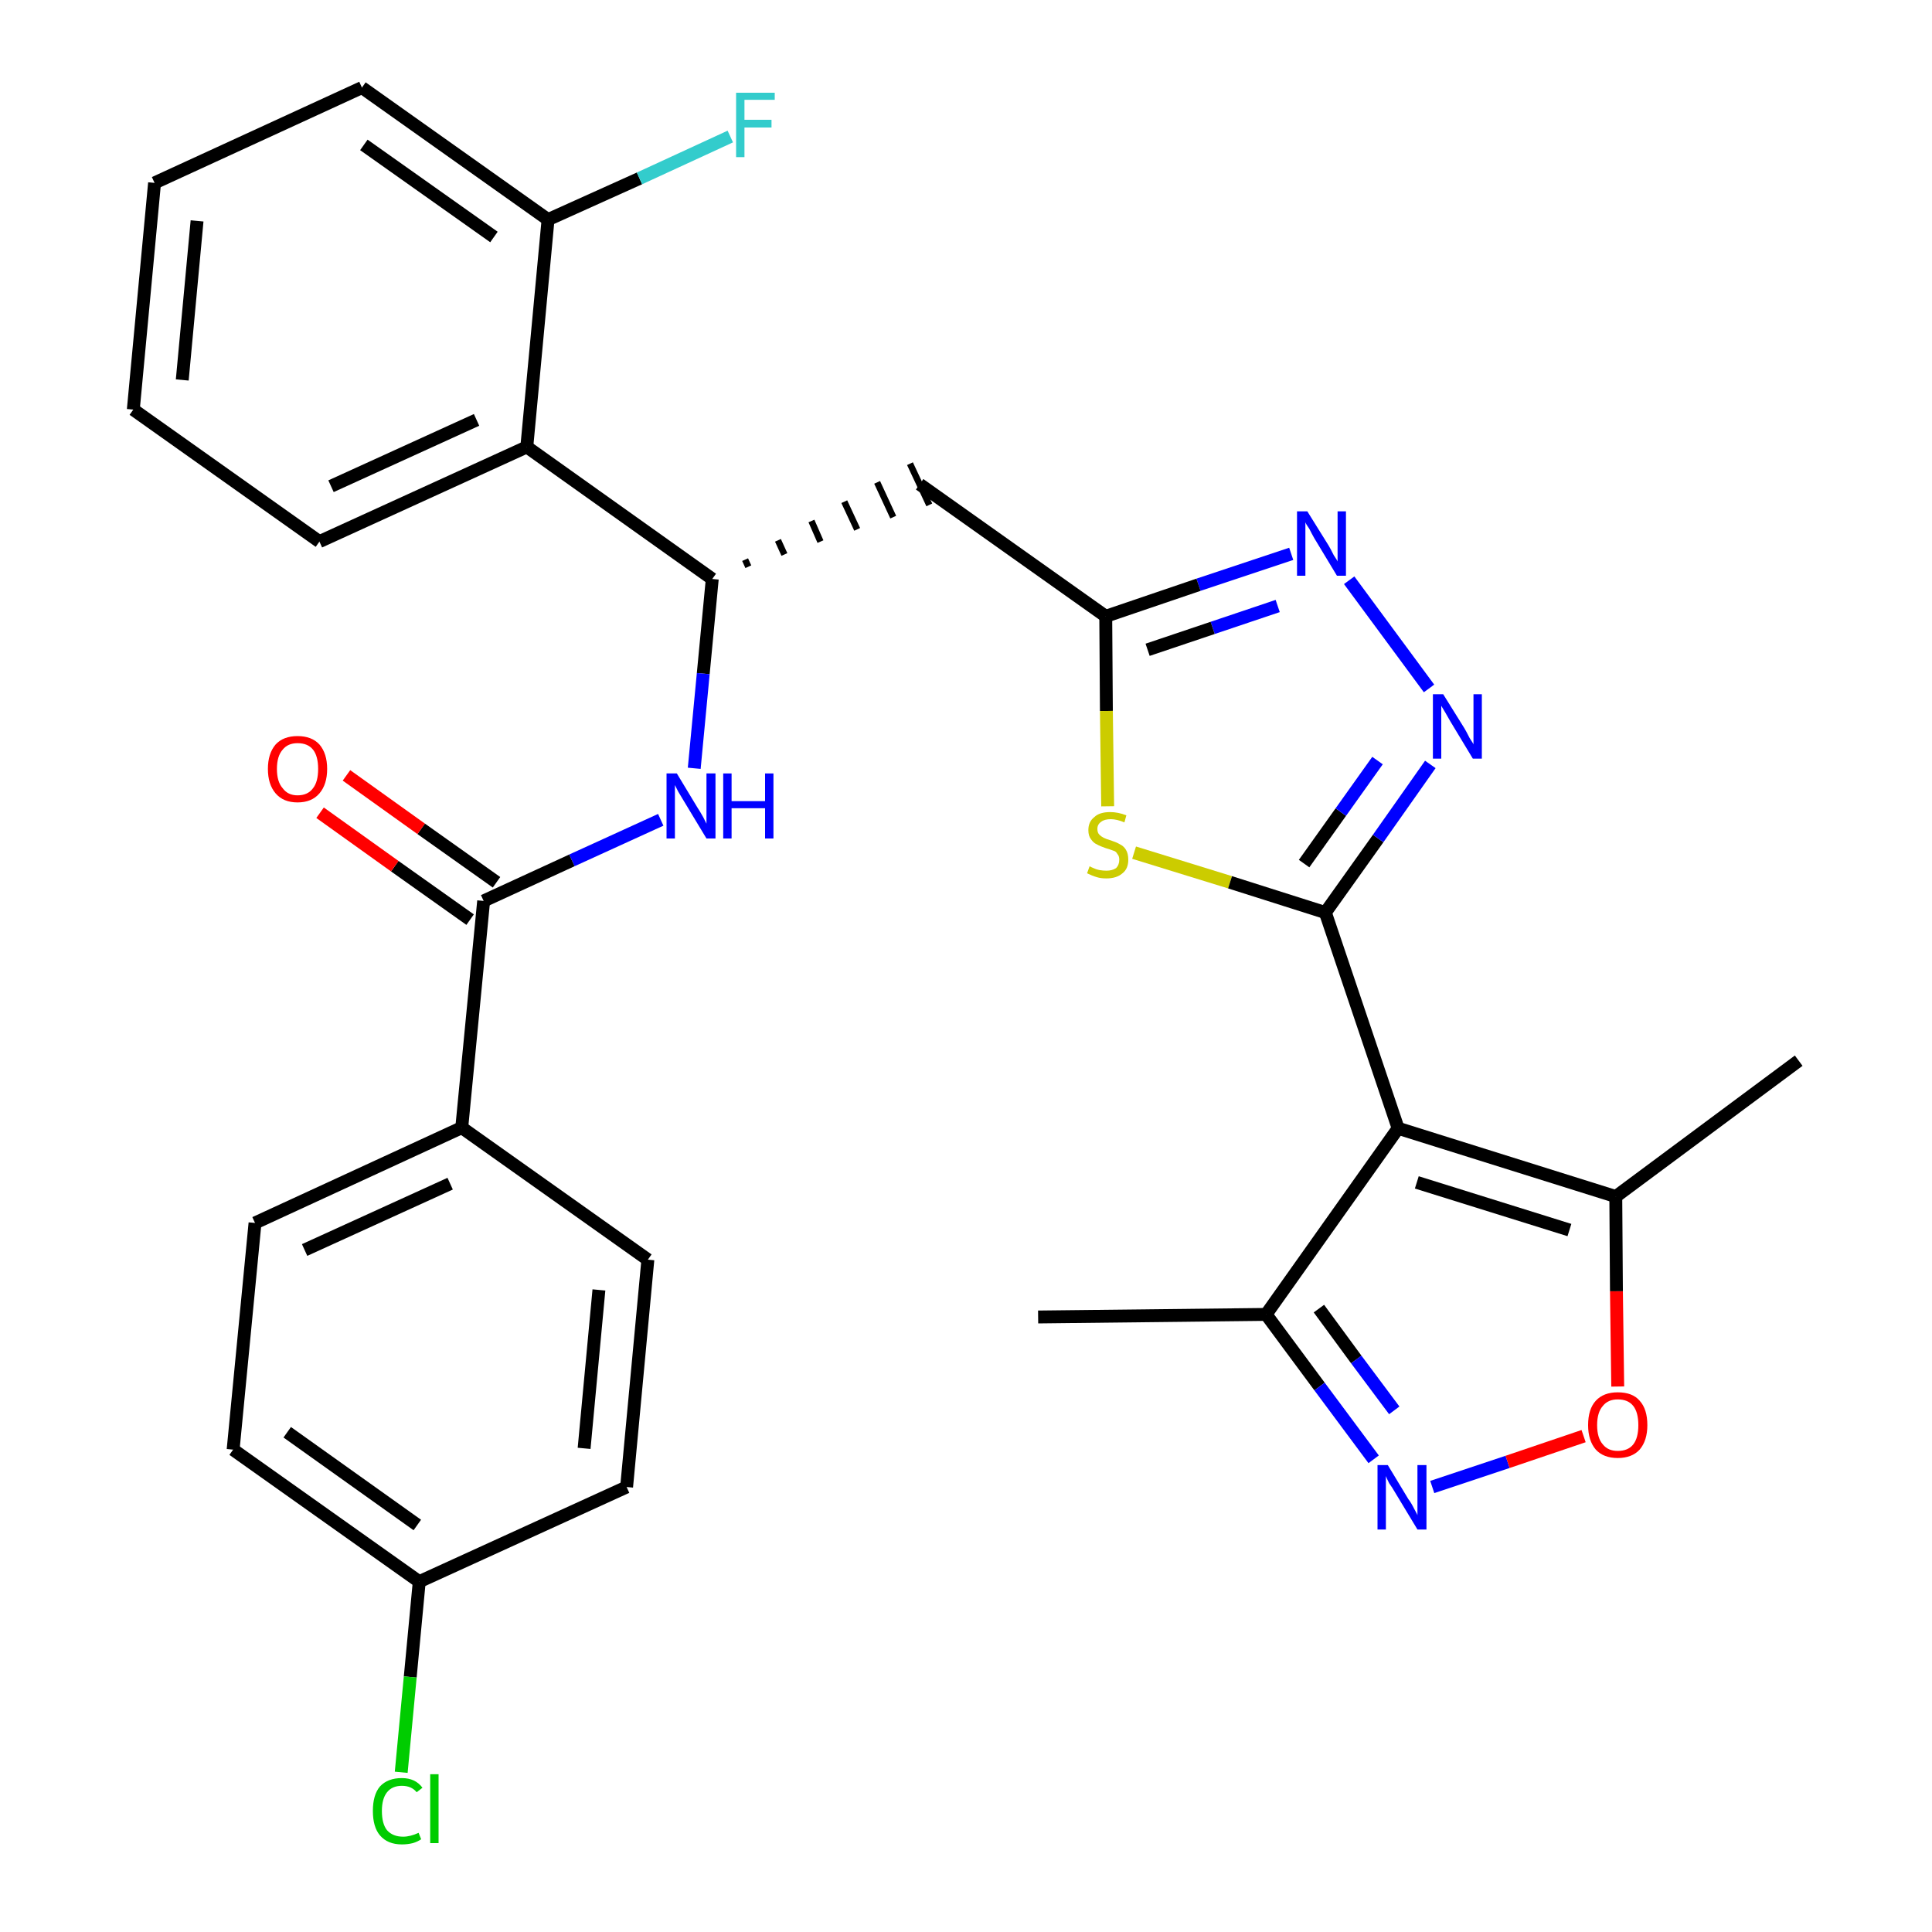 <?xml version='1.0' encoding='iso-8859-1'?>
<svg version='1.1' baseProfile='full'
              xmlns='http://www.w3.org/2000/svg'
                      xmlns:rdkit='http://www.rdkit.org/xml'
                      xmlns:xlink='http://www.w3.org/1999/xlink'
                  xml:space='preserve'
width='300px' height='300px' viewBox='0 0 300 300'>
<!-- END OF HEADER -->
<path class='bond-0 atom-0 atom-1' d='M 161.2,204.5 L 196.6,204.1' style='fill:none;fill-rule:evenodd;stroke:#000000;stroke-width:2.0px;stroke-linecap:butt;stroke-linejoin:miter;stroke-opacity:1' />
<path class='bond-1 atom-1 atom-2' d='M 196.6,204.1 L 204.9,215.3' style='fill:none;fill-rule:evenodd;stroke:#000000;stroke-width:2.0px;stroke-linecap:butt;stroke-linejoin:miter;stroke-opacity:1' />
<path class='bond-1 atom-1 atom-2' d='M 204.9,215.3 L 213.3,226.6' style='fill:none;fill-rule:evenodd;stroke:#0000FF;stroke-width:2.0px;stroke-linecap:butt;stroke-linejoin:miter;stroke-opacity:1' />
<path class='bond-1 atom-1 atom-2' d='M 204.8,203.2 L 210.6,211.1' style='fill:none;fill-rule:evenodd;stroke:#000000;stroke-width:2.0px;stroke-linecap:butt;stroke-linejoin:miter;stroke-opacity:1' />
<path class='bond-1 atom-1 atom-2' d='M 210.6,211.1 L 216.5,219.0' style='fill:none;fill-rule:evenodd;stroke:#0000FF;stroke-width:2.0px;stroke-linecap:butt;stroke-linejoin:miter;stroke-opacity:1' />
<path class='bond-30 atom-6 atom-1' d='M 217.1,175.2 L 196.6,204.1' style='fill:none;fill-rule:evenodd;stroke:#000000;stroke-width:2.0px;stroke-linecap:butt;stroke-linejoin:miter;stroke-opacity:1' />
<path class='bond-2 atom-2 atom-3' d='M 222.4,230.9 L 234.1,227.0' style='fill:none;fill-rule:evenodd;stroke:#0000FF;stroke-width:2.0px;stroke-linecap:butt;stroke-linejoin:miter;stroke-opacity:1' />
<path class='bond-2 atom-2 atom-3' d='M 234.1,227.0 L 245.9,223.0' style='fill:none;fill-rule:evenodd;stroke:#FF0000;stroke-width:2.0px;stroke-linecap:butt;stroke-linejoin:miter;stroke-opacity:1' />
<path class='bond-3 atom-3 atom-4' d='M 251.2,215.3 L 251.0,200.5' style='fill:none;fill-rule:evenodd;stroke:#FF0000;stroke-width:2.0px;stroke-linecap:butt;stroke-linejoin:miter;stroke-opacity:1' />
<path class='bond-3 atom-3 atom-4' d='M 251.0,200.5 L 250.9,185.8' style='fill:none;fill-rule:evenodd;stroke:#000000;stroke-width:2.0px;stroke-linecap:butt;stroke-linejoin:miter;stroke-opacity:1' />
<path class='bond-4 atom-4 atom-5' d='M 250.9,185.8 L 279.3,164.7' style='fill:none;fill-rule:evenodd;stroke:#000000;stroke-width:2.0px;stroke-linecap:butt;stroke-linejoin:miter;stroke-opacity:1' />
<path class='bond-5 atom-4 atom-6' d='M 250.9,185.8 L 217.1,175.2' style='fill:none;fill-rule:evenodd;stroke:#000000;stroke-width:2.0px;stroke-linecap:butt;stroke-linejoin:miter;stroke-opacity:1' />
<path class='bond-5 atom-4 atom-6' d='M 243.7,191.0 L 220.0,183.6' style='fill:none;fill-rule:evenodd;stroke:#000000;stroke-width:2.0px;stroke-linecap:butt;stroke-linejoin:miter;stroke-opacity:1' />
<path class='bond-6 atom-6 atom-7' d='M 217.1,175.2 L 205.8,141.7' style='fill:none;fill-rule:evenodd;stroke:#000000;stroke-width:2.0px;stroke-linecap:butt;stroke-linejoin:miter;stroke-opacity:1' />
<path class='bond-7 atom-7 atom-8' d='M 205.8,141.7 L 214.0,130.2' style='fill:none;fill-rule:evenodd;stroke:#000000;stroke-width:2.0px;stroke-linecap:butt;stroke-linejoin:miter;stroke-opacity:1' />
<path class='bond-7 atom-7 atom-8' d='M 214.0,130.2 L 222.1,118.7' style='fill:none;fill-rule:evenodd;stroke:#0000FF;stroke-width:2.0px;stroke-linecap:butt;stroke-linejoin:miter;stroke-opacity:1' />
<path class='bond-7 atom-7 atom-8' d='M 202.5,134.1 L 208.2,126.1' style='fill:none;fill-rule:evenodd;stroke:#000000;stroke-width:2.0px;stroke-linecap:butt;stroke-linejoin:miter;stroke-opacity:1' />
<path class='bond-7 atom-7 atom-8' d='M 208.2,126.1 L 213.9,118.1' style='fill:none;fill-rule:evenodd;stroke:#0000FF;stroke-width:2.0px;stroke-linecap:butt;stroke-linejoin:miter;stroke-opacity:1' />
<path class='bond-31 atom-30 atom-7' d='M 176.1,132.4 L 191.0,137.0' style='fill:none;fill-rule:evenodd;stroke:#CCCC00;stroke-width:2.0px;stroke-linecap:butt;stroke-linejoin:miter;stroke-opacity:1' />
<path class='bond-31 atom-30 atom-7' d='M 191.0,137.0 L 205.8,141.7' style='fill:none;fill-rule:evenodd;stroke:#000000;stroke-width:2.0px;stroke-linecap:butt;stroke-linejoin:miter;stroke-opacity:1' />
<path class='bond-8 atom-8 atom-9' d='M 221.9,106.9 L 209.5,90.1' style='fill:none;fill-rule:evenodd;stroke:#0000FF;stroke-width:2.0px;stroke-linecap:butt;stroke-linejoin:miter;stroke-opacity:1' />
<path class='bond-9 atom-9 atom-10' d='M 200.5,86.0 L 186.1,90.8' style='fill:none;fill-rule:evenodd;stroke:#0000FF;stroke-width:2.0px;stroke-linecap:butt;stroke-linejoin:miter;stroke-opacity:1' />
<path class='bond-9 atom-9 atom-10' d='M 186.1,90.8 L 171.7,95.7' style='fill:none;fill-rule:evenodd;stroke:#000000;stroke-width:2.0px;stroke-linecap:butt;stroke-linejoin:miter;stroke-opacity:1' />
<path class='bond-9 atom-9 atom-10' d='M 198.4,94.1 L 188.3,97.5' style='fill:none;fill-rule:evenodd;stroke:#0000FF;stroke-width:2.0px;stroke-linecap:butt;stroke-linejoin:miter;stroke-opacity:1' />
<path class='bond-9 atom-9 atom-10' d='M 188.3,97.5 L 178.2,100.9' style='fill:none;fill-rule:evenodd;stroke:#000000;stroke-width:2.0px;stroke-linecap:butt;stroke-linejoin:miter;stroke-opacity:1' />
<path class='bond-10 atom-10 atom-11' d='M 171.7,95.7 L 142.8,75.2' style='fill:none;fill-rule:evenodd;stroke:#000000;stroke-width:2.0px;stroke-linecap:butt;stroke-linejoin:miter;stroke-opacity:1' />
<path class='bond-29 atom-10 atom-30' d='M 171.7,95.7 L 171.8,110.4' style='fill:none;fill-rule:evenodd;stroke:#000000;stroke-width:2.0px;stroke-linecap:butt;stroke-linejoin:miter;stroke-opacity:1' />
<path class='bond-29 atom-10 atom-30' d='M 171.8,110.4 L 172.0,125.2' style='fill:none;fill-rule:evenodd;stroke:#CCCC00;stroke-width:2.0px;stroke-linecap:butt;stroke-linejoin:miter;stroke-opacity:1' />
<path class='bond-11 atom-12 atom-11' d='M 116.2,88.0 L 115.7,86.9' style='fill:none;fill-rule:evenodd;stroke:#000000;stroke-width:1.0px;stroke-linecap:butt;stroke-linejoin:miter;stroke-opacity:1' />
<path class='bond-11 atom-12 atom-11' d='M 121.8,86.1 L 120.8,83.9' style='fill:none;fill-rule:evenodd;stroke:#000000;stroke-width:1.0px;stroke-linecap:butt;stroke-linejoin:miter;stroke-opacity:1' />
<path class='bond-11 atom-12 atom-11' d='M 127.4,84.1 L 126.0,80.9' style='fill:none;fill-rule:evenodd;stroke:#000000;stroke-width:1.0px;stroke-linecap:butt;stroke-linejoin:miter;stroke-opacity:1' />
<path class='bond-11 atom-12 atom-11' d='M 133.1,82.2 L 131.1,77.9' style='fill:none;fill-rule:evenodd;stroke:#000000;stroke-width:1.0px;stroke-linecap:butt;stroke-linejoin:miter;stroke-opacity:1' />
<path class='bond-11 atom-12 atom-11' d='M 138.7,80.3 L 136.2,74.9' style='fill:none;fill-rule:evenodd;stroke:#000000;stroke-width:1.0px;stroke-linecap:butt;stroke-linejoin:miter;stroke-opacity:1' />
<path class='bond-11 atom-12 atom-11' d='M 144.3,78.4 L 141.3,72.0' style='fill:none;fill-rule:evenodd;stroke:#000000;stroke-width:1.0px;stroke-linecap:butt;stroke-linejoin:miter;stroke-opacity:1' />
<path class='bond-12 atom-12 atom-13' d='M 110.6,89.9 L 109.2,104.6' style='fill:none;fill-rule:evenodd;stroke:#000000;stroke-width:2.0px;stroke-linecap:butt;stroke-linejoin:miter;stroke-opacity:1' />
<path class='bond-12 atom-12 atom-13' d='M 109.2,104.6 L 107.8,119.3' style='fill:none;fill-rule:evenodd;stroke:#0000FF;stroke-width:2.0px;stroke-linecap:butt;stroke-linejoin:miter;stroke-opacity:1' />
<path class='bond-22 atom-12 atom-23' d='M 110.6,89.9 L 81.8,69.4' style='fill:none;fill-rule:evenodd;stroke:#000000;stroke-width:2.0px;stroke-linecap:butt;stroke-linejoin:miter;stroke-opacity:1' />
<path class='bond-13 atom-13 atom-14' d='M 102.6,127.3 L 88.8,133.6' style='fill:none;fill-rule:evenodd;stroke:#0000FF;stroke-width:2.0px;stroke-linecap:butt;stroke-linejoin:miter;stroke-opacity:1' />
<path class='bond-13 atom-13 atom-14' d='M 88.8,133.6 L 75.1,139.9' style='fill:none;fill-rule:evenodd;stroke:#000000;stroke-width:2.0px;stroke-linecap:butt;stroke-linejoin:miter;stroke-opacity:1' />
<path class='bond-14 atom-14 atom-15' d='M 77.1,137.0 L 65.4,128.7' style='fill:none;fill-rule:evenodd;stroke:#000000;stroke-width:2.0px;stroke-linecap:butt;stroke-linejoin:miter;stroke-opacity:1' />
<path class='bond-14 atom-14 atom-15' d='M 65.4,128.7 L 53.8,120.4' style='fill:none;fill-rule:evenodd;stroke:#FF0000;stroke-width:2.0px;stroke-linecap:butt;stroke-linejoin:miter;stroke-opacity:1' />
<path class='bond-14 atom-14 atom-15' d='M 73.0,142.8 L 61.3,134.5' style='fill:none;fill-rule:evenodd;stroke:#000000;stroke-width:2.0px;stroke-linecap:butt;stroke-linejoin:miter;stroke-opacity:1' />
<path class='bond-14 atom-14 atom-15' d='M 61.3,134.5 L 49.7,126.2' style='fill:none;fill-rule:evenodd;stroke:#FF0000;stroke-width:2.0px;stroke-linecap:butt;stroke-linejoin:miter;stroke-opacity:1' />
<path class='bond-15 atom-14 atom-16' d='M 75.1,139.9 L 71.7,175.1' style='fill:none;fill-rule:evenodd;stroke:#000000;stroke-width:2.0px;stroke-linecap:butt;stroke-linejoin:miter;stroke-opacity:1' />
<path class='bond-16 atom-16 atom-17' d='M 71.7,175.1 L 39.6,189.9' style='fill:none;fill-rule:evenodd;stroke:#000000;stroke-width:2.0px;stroke-linecap:butt;stroke-linejoin:miter;stroke-opacity:1' />
<path class='bond-16 atom-16 atom-17' d='M 69.9,183.8 L 47.3,194.1' style='fill:none;fill-rule:evenodd;stroke:#000000;stroke-width:2.0px;stroke-linecap:butt;stroke-linejoin:miter;stroke-opacity:1' />
<path class='bond-32 atom-22 atom-16' d='M 100.6,195.6 L 71.7,175.1' style='fill:none;fill-rule:evenodd;stroke:#000000;stroke-width:2.0px;stroke-linecap:butt;stroke-linejoin:miter;stroke-opacity:1' />
<path class='bond-17 atom-17 atom-18' d='M 39.6,189.9 L 36.2,225.1' style='fill:none;fill-rule:evenodd;stroke:#000000;stroke-width:2.0px;stroke-linecap:butt;stroke-linejoin:miter;stroke-opacity:1' />
<path class='bond-18 atom-18 atom-19' d='M 36.2,225.1 L 65.1,245.6' style='fill:none;fill-rule:evenodd;stroke:#000000;stroke-width:2.0px;stroke-linecap:butt;stroke-linejoin:miter;stroke-opacity:1' />
<path class='bond-18 atom-18 atom-19' d='M 44.6,222.4 L 64.8,236.8' style='fill:none;fill-rule:evenodd;stroke:#000000;stroke-width:2.0px;stroke-linecap:butt;stroke-linejoin:miter;stroke-opacity:1' />
<path class='bond-19 atom-19 atom-20' d='M 65.1,245.6 L 63.7,260.4' style='fill:none;fill-rule:evenodd;stroke:#000000;stroke-width:2.0px;stroke-linecap:butt;stroke-linejoin:miter;stroke-opacity:1' />
<path class='bond-19 atom-19 atom-20' d='M 63.7,260.4 L 62.3,275.2' style='fill:none;fill-rule:evenodd;stroke:#00CC00;stroke-width:2.0px;stroke-linecap:butt;stroke-linejoin:miter;stroke-opacity:1' />
<path class='bond-20 atom-19 atom-21' d='M 65.1,245.6 L 97.3,230.9' style='fill:none;fill-rule:evenodd;stroke:#000000;stroke-width:2.0px;stroke-linecap:butt;stroke-linejoin:miter;stroke-opacity:1' />
<path class='bond-21 atom-21 atom-22' d='M 97.3,230.9 L 100.6,195.6' style='fill:none;fill-rule:evenodd;stroke:#000000;stroke-width:2.0px;stroke-linecap:butt;stroke-linejoin:miter;stroke-opacity:1' />
<path class='bond-21 atom-21 atom-22' d='M 90.7,224.9 L 93.0,200.3' style='fill:none;fill-rule:evenodd;stroke:#000000;stroke-width:2.0px;stroke-linecap:butt;stroke-linejoin:miter;stroke-opacity:1' />
<path class='bond-23 atom-23 atom-24' d='M 81.8,69.4 L 49.6,84.1' style='fill:none;fill-rule:evenodd;stroke:#000000;stroke-width:2.0px;stroke-linecap:butt;stroke-linejoin:miter;stroke-opacity:1' />
<path class='bond-23 atom-23 atom-24' d='M 74.0,65.2 L 51.4,75.5' style='fill:none;fill-rule:evenodd;stroke:#000000;stroke-width:2.0px;stroke-linecap:butt;stroke-linejoin:miter;stroke-opacity:1' />
<path class='bond-33 atom-28 atom-23' d='M 85.1,34.1 L 81.8,69.4' style='fill:none;fill-rule:evenodd;stroke:#000000;stroke-width:2.0px;stroke-linecap:butt;stroke-linejoin:miter;stroke-opacity:1' />
<path class='bond-24 atom-24 atom-25' d='M 49.6,84.1 L 20.7,63.6' style='fill:none;fill-rule:evenodd;stroke:#000000;stroke-width:2.0px;stroke-linecap:butt;stroke-linejoin:miter;stroke-opacity:1' />
<path class='bond-25 atom-25 atom-26' d='M 20.7,63.6 L 24.0,28.4' style='fill:none;fill-rule:evenodd;stroke:#000000;stroke-width:2.0px;stroke-linecap:butt;stroke-linejoin:miter;stroke-opacity:1' />
<path class='bond-25 atom-25 atom-26' d='M 28.3,59.0 L 30.6,34.3' style='fill:none;fill-rule:evenodd;stroke:#000000;stroke-width:2.0px;stroke-linecap:butt;stroke-linejoin:miter;stroke-opacity:1' />
<path class='bond-26 atom-26 atom-27' d='M 24.0,28.4 L 56.2,13.6' style='fill:none;fill-rule:evenodd;stroke:#000000;stroke-width:2.0px;stroke-linecap:butt;stroke-linejoin:miter;stroke-opacity:1' />
<path class='bond-27 atom-27 atom-28' d='M 56.2,13.6 L 85.1,34.1' style='fill:none;fill-rule:evenodd;stroke:#000000;stroke-width:2.0px;stroke-linecap:butt;stroke-linejoin:miter;stroke-opacity:1' />
<path class='bond-27 atom-27 atom-28' d='M 56.5,22.5 L 76.7,36.8' style='fill:none;fill-rule:evenodd;stroke:#000000;stroke-width:2.0px;stroke-linecap:butt;stroke-linejoin:miter;stroke-opacity:1' />
<path class='bond-28 atom-28 atom-29' d='M 85.1,34.1 L 99.3,27.7' style='fill:none;fill-rule:evenodd;stroke:#000000;stroke-width:2.0px;stroke-linecap:butt;stroke-linejoin:miter;stroke-opacity:1' />
<path class='bond-28 atom-28 atom-29' d='M 99.3,27.7 L 113.4,21.2' style='fill:none;fill-rule:evenodd;stroke:#33CCCC;stroke-width:2.0px;stroke-linecap:butt;stroke-linejoin:miter;stroke-opacity:1' />
<path  class='atom-2' d='M 215.5 227.5
L 218.7 232.8
Q 219.1 233.3, 219.6 234.3
Q 220.1 235.2, 220.1 235.3
L 220.1 227.5
L 221.5 227.5
L 221.5 237.5
L 220.1 237.5
L 216.6 231.7
Q 216.2 231.0, 215.7 230.3
Q 215.3 229.5, 215.2 229.2
L 215.2 237.5
L 213.9 237.5
L 213.9 227.5
L 215.5 227.5
' fill='#0000FF'/>
<path  class='atom-3' d='M 246.6 221.3
Q 246.6 218.8, 247.8 217.5
Q 249.0 216.2, 251.2 216.2
Q 253.5 216.2, 254.6 217.5
Q 255.8 218.8, 255.8 221.3
Q 255.8 223.7, 254.6 225.1
Q 253.4 226.4, 251.2 226.4
Q 249.0 226.4, 247.8 225.1
Q 246.6 223.7, 246.6 221.3
M 251.2 225.3
Q 252.8 225.3, 253.6 224.3
Q 254.4 223.3, 254.4 221.3
Q 254.4 219.3, 253.6 218.3
Q 252.8 217.3, 251.2 217.3
Q 249.7 217.3, 248.9 218.3
Q 248.0 219.3, 248.0 221.3
Q 248.0 223.3, 248.9 224.3
Q 249.7 225.3, 251.2 225.3
' fill='#FF0000'/>
<path  class='atom-8' d='M 224.1 107.8
L 227.4 113.1
Q 227.7 113.6, 228.2 114.6
Q 228.8 115.5, 228.8 115.6
L 228.8 107.8
L 230.1 107.8
L 230.1 117.8
L 228.7 117.8
L 225.2 112.0
Q 224.8 111.3, 224.4 110.6
Q 223.9 109.8, 223.8 109.6
L 223.8 117.8
L 222.5 117.8
L 222.5 107.8
L 224.1 107.8
' fill='#0000FF'/>
<path  class='atom-9' d='M 203.0 79.4
L 206.3 84.7
Q 206.6 85.2, 207.1 86.2
Q 207.7 87.1, 207.7 87.2
L 207.7 79.4
L 209.0 79.4
L 209.0 89.4
L 207.6 89.4
L 204.1 83.6
Q 203.7 82.9, 203.3 82.1
Q 202.8 81.4, 202.7 81.1
L 202.7 89.4
L 201.4 89.4
L 201.4 79.4
L 203.0 79.4
' fill='#0000FF'/>
<path  class='atom-13' d='M 105.1 120.1
L 108.3 125.4
Q 108.7 126.0, 109.2 126.9
Q 109.7 127.9, 109.7 127.9
L 109.7 120.1
L 111.1 120.1
L 111.1 130.2
L 109.7 130.2
L 106.2 124.4
Q 105.8 123.7, 105.3 122.9
Q 104.9 122.1, 104.8 121.9
L 104.8 130.2
L 103.5 130.2
L 103.5 120.1
L 105.1 120.1
' fill='#0000FF'/>
<path  class='atom-13' d='M 112.3 120.1
L 113.6 120.1
L 113.6 124.4
L 118.8 124.4
L 118.8 120.1
L 120.1 120.1
L 120.1 130.2
L 118.8 130.2
L 118.8 125.5
L 113.6 125.5
L 113.6 130.2
L 112.3 130.2
L 112.3 120.1
' fill='#0000FF'/>
<path  class='atom-15' d='M 41.6 119.4
Q 41.6 117.0, 42.8 115.6
Q 44.0 114.3, 46.2 114.3
Q 48.4 114.3, 49.6 115.6
Q 50.8 117.0, 50.8 119.4
Q 50.8 121.8, 49.6 123.2
Q 48.4 124.6, 46.2 124.6
Q 44.0 124.6, 42.8 123.2
Q 41.6 121.8, 41.6 119.4
M 46.2 123.5
Q 47.8 123.5, 48.6 122.4
Q 49.4 121.4, 49.4 119.4
Q 49.4 117.4, 48.6 116.4
Q 47.8 115.4, 46.2 115.4
Q 44.7 115.4, 43.9 116.4
Q 43.0 117.4, 43.0 119.4
Q 43.0 121.4, 43.9 122.4
Q 44.7 123.5, 46.2 123.5
' fill='#FF0000'/>
<path  class='atom-20' d='M 57.9 281.2
Q 57.9 278.7, 59.0 277.4
Q 60.2 276.1, 62.4 276.1
Q 64.5 276.1, 65.6 277.6
L 64.7 278.3
Q 63.9 277.3, 62.4 277.3
Q 60.9 277.3, 60.1 278.3
Q 59.3 279.3, 59.3 281.2
Q 59.3 283.2, 60.1 284.2
Q 61.0 285.2, 62.6 285.2
Q 63.7 285.2, 65.0 284.6
L 65.4 285.6
Q 64.8 286.0, 64.1 286.2
Q 63.3 286.4, 62.4 286.4
Q 60.2 286.4, 59.0 285.0
Q 57.9 283.7, 57.9 281.2
' fill='#00CC00'/>
<path  class='atom-20' d='M 66.8 275.5
L 68.1 275.5
L 68.1 286.2
L 66.8 286.2
L 66.8 275.5
' fill='#00CC00'/>
<path  class='atom-29' d='M 114.3 14.4
L 120.3 14.4
L 120.3 15.5
L 115.6 15.5
L 115.6 18.6
L 119.8 18.6
L 119.8 19.8
L 115.6 19.8
L 115.6 24.4
L 114.3 24.4
L 114.3 14.4
' fill='#33CCCC'/>
<path  class='atom-30' d='M 169.2 134.5
Q 169.3 134.6, 169.8 134.8
Q 170.2 135.0, 170.7 135.1
Q 171.3 135.2, 171.8 135.2
Q 172.7 135.2, 173.3 134.8
Q 173.8 134.3, 173.8 133.5
Q 173.8 132.9, 173.5 132.6
Q 173.3 132.2, 172.9 132.1
Q 172.4 131.9, 171.7 131.7
Q 170.8 131.4, 170.3 131.1
Q 169.8 130.9, 169.4 130.3
Q 169.0 129.8, 169.0 128.9
Q 169.0 127.6, 169.9 126.9
Q 170.7 126.1, 172.4 126.1
Q 173.6 126.1, 174.9 126.6
L 174.6 127.7
Q 173.4 127.2, 172.5 127.2
Q 171.5 127.2, 171.0 127.6
Q 170.4 128.0, 170.4 128.7
Q 170.4 129.3, 170.7 129.6
Q 171.0 129.9, 171.4 130.1
Q 171.8 130.3, 172.5 130.5
Q 173.4 130.8, 173.9 131.1
Q 174.5 131.4, 174.8 131.9
Q 175.2 132.5, 175.2 133.5
Q 175.2 134.9, 174.3 135.6
Q 173.4 136.4, 171.8 136.4
Q 170.9 136.4, 170.3 136.2
Q 169.6 136.0, 168.8 135.6
L 169.2 134.5
' fill='#CCCC00'/>
</svg>

